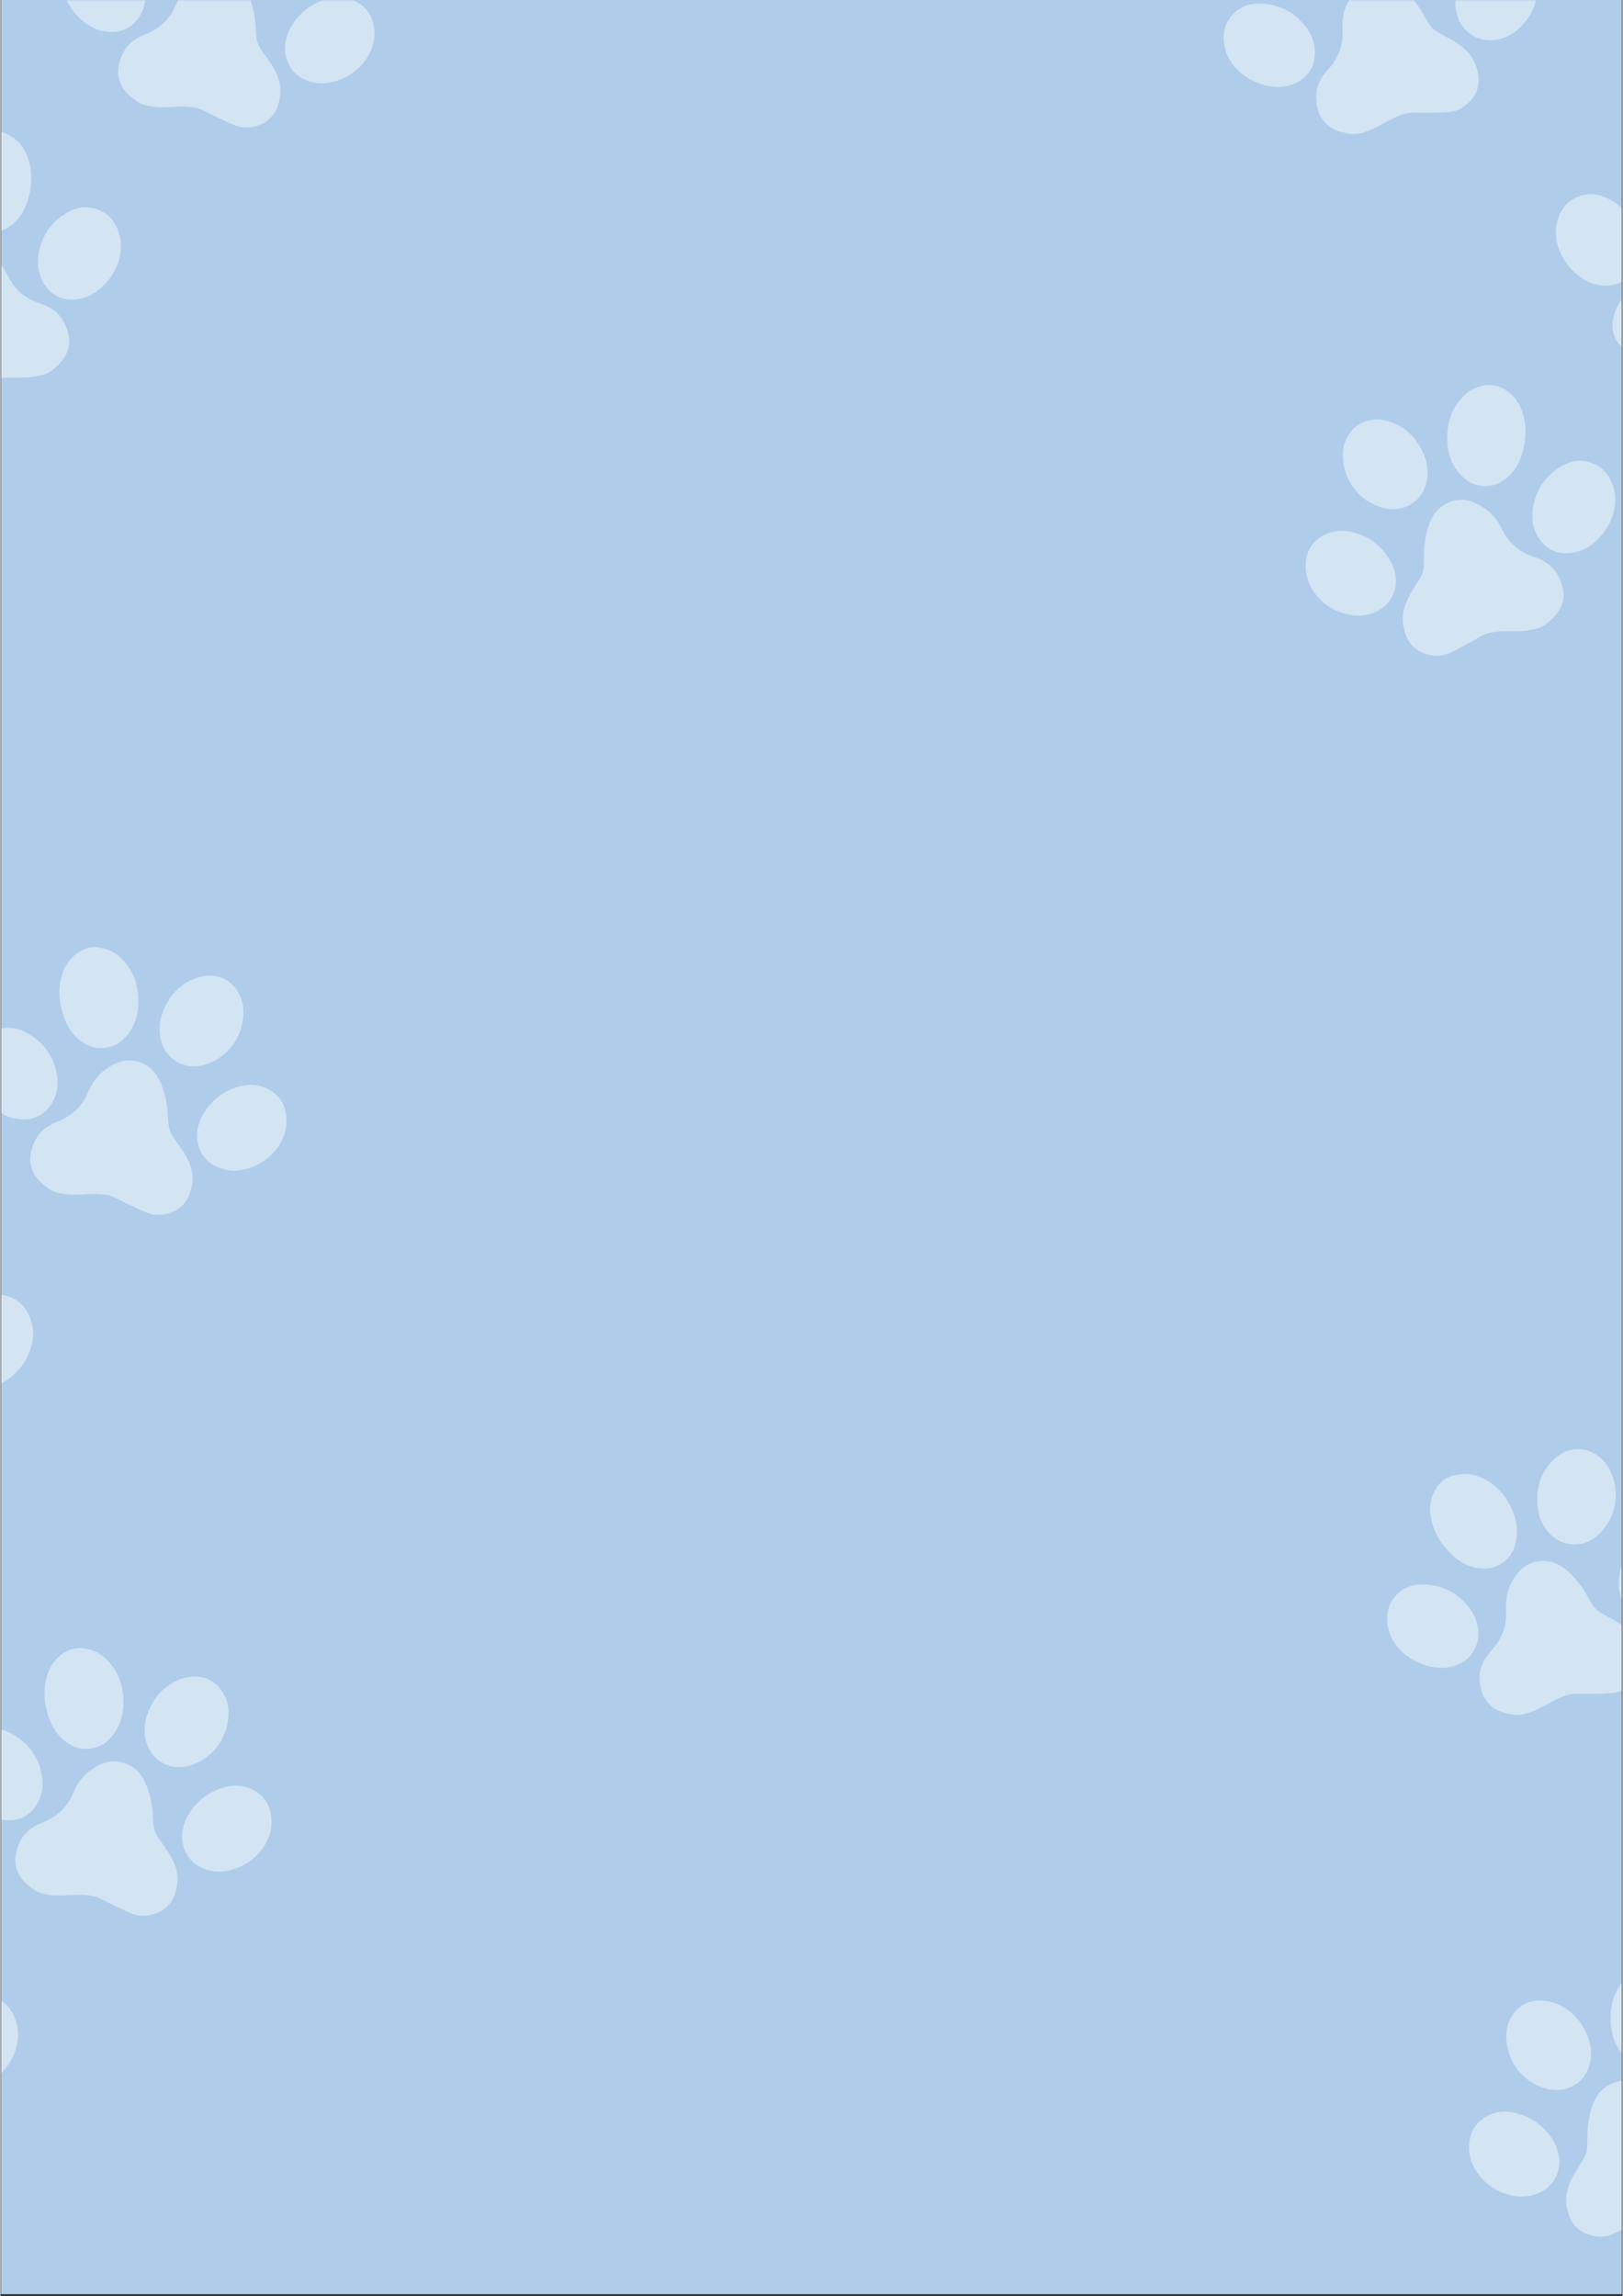 <svg xmlns="http://www.w3.org/2000/svg" xmlns:xlink="http://www.w3.org/1999/xlink" width="793" zoomAndPan="magnify" viewBox="0 0 594.96 842.25" height="1122" preserveAspectRatio="xMidYMid meet" version="1.0"><rect x="0" y="0" width="594.96" height="842.25" fill="#333333" stroke="none"/><defs><filter x="0%" y="0%" width="100%" height="100%" id="db7e4bee00"><feColorMatrix values="0 0 0 0 1 0 0 0 0 1 0 0 0 0 1 0 0 0 1 0" color-interpolation-filters="sRGB"/></filter><clipPath id="f201918912"><path d="M 0.246 0 L 594.676 0 L 594.676 841.5 L 0.246 841.5 Z M 0.246 0 " clip-rule="nonzero"/></clipPath><clipPath id="f54db0a0e0"><path d="M 0.246 604 L 100 604 L 100 767 L 0.246 767 Z M 0.246 604 " clip-rule="nonzero"/></clipPath><mask id="af1641a974"><g filter="url(#db7e4bee00)"><rect x="-59.496" width="713.952" fill="#000000" y="-84.225" height="1010.7" fill-opacity="0.45"/></g></mask><clipPath id="6367a5c04e"><path d="M 0.246 127 L 7 127 L 7 162 L 0.246 162 Z M 0.246 127 " clip-rule="nonzero"/></clipPath><clipPath id="5c90471353"><path d="M 16 0.262 L 46 0.262 L 46 38 L 16 38 Z M 16 0.262 " clip-rule="nonzero"/></clipPath><clipPath id="c29fd93543"><path d="M 66 50 L 99.496 50 L 99.496 83 L 66 83 Z M 66 50 " clip-rule="nonzero"/></clipPath><clipPath id="c3ef7bc0c4"><path d="M 0.246 30 L 16 30 L 16 64 L 0.246 64 Z M 0.246 30 " clip-rule="nonzero"/></clipPath><clipPath id="afcd9418d0"><rect x="0" width="100" y="0" height="163"/></clipPath><clipPath id="333edda2dc"><path d="M 448 0 L 594.676 0 L 594.676 241 L 448 241 Z M 448 0 " clip-rule="nonzero"/></clipPath><mask id="8f9d2f9587"><g filter="url(#db7e4bee00)"><rect x="-59.496" width="713.952" fill="#000000" y="-84.225" height="1010.7" fill-opacity="0.45"/></g></mask><clipPath id="6014201b8a"><path d="M 66 183 L 126 183 L 126 240.758 L 66 240.758 Z M 66 183 " clip-rule="nonzero"/></clipPath><clipPath id="377c2780e3"><path d="M 143 83 L 146.676 83 L 146.676 140 L 143 140 Z M 143 83 " clip-rule="nonzero"/></clipPath><clipPath id="309d10c291"><path d="M 122 71 L 146.676 71 L 146.676 105 L 122 105 Z M 122 71 " clip-rule="nonzero"/></clipPath><clipPath id="259655c9e1"><path d="M 34 0 L 95 0 L 95 50 L 34 50 Z M 34 0 " clip-rule="nonzero"/></clipPath><clipPath id="fcd6f14e28"><path d="M 85 0 L 116 0 L 116 15 L 85 15 Z M 85 0 " clip-rule="nonzero"/></clipPath><clipPath id="1afdd02398"><path d="M 0.406 1 L 35 1 L 35 32 L 0.406 32 Z M 0.406 1 " clip-rule="nonzero"/></clipPath><clipPath id="569ceabbe4"><rect x="0" width="147" y="0" height="241"/></clipPath><clipPath id="779f17c2bb"><path d="M 508 531 L 594.676 531 L 594.676 821 L 508 821 Z M 508 531 " clip-rule="nonzero"/></clipPath><mask id="d6e6345c9a"><g filter="url(#db7e4bee00)"><rect x="-59.496" width="713.952" fill="#000000" y="-84.225" height="1010.7" fill-opacity="0.45"/></g></mask><clipPath id="46807e9feb"><path d="M 66 232 L 86.676 232 L 86.676 289.648 L 66 289.648 Z M 66 232 " clip-rule="nonzero"/></clipPath><clipPath id="4cdef88699"><path d="M 82 190 L 86.676 190 L 86.676 228 L 82 228 Z M 82 190 " clip-rule="nonzero"/></clipPath><clipPath id="53276fe031"><path d="M 34 41 L 86.676 41 L 86.676 99 L 34 99 Z M 34 41 " clip-rule="nonzero"/></clipPath><clipPath id="71b9dc8a5c"><path d="M 85 29 L 86.676 29 L 86.676 64 L 85 64 Z M 85 29 " clip-rule="nonzero"/></clipPath><clipPath id="64cd93f8fc"><path d="M 0.352 50 L 35 50 L 35 81 L 0.352 81 Z M 0.352 50 " clip-rule="nonzero"/></clipPath><clipPath id="6e2893c9a2"><path d="M 55 0.367 L 85 0.367 L 85 36 L 55 36 Z M 55 0.367 " clip-rule="nonzero"/></clipPath><clipPath id="313b0e72db"><rect x="0" width="87" y="0" height="290"/></clipPath><clipPath id="1c2a268706"><path d="M 0.246 0 L 138 0 L 138 148 L 0.246 148 Z M 0.246 0 " clip-rule="nonzero"/></clipPath><mask id="8bc3858270"><g filter="url(#db7e4bee00)"><rect x="-59.496" width="713.952" fill="#000000" y="-84.225" height="1010.7" fill-opacity="0.45"/></g></mask><clipPath id="05e58207fb"><path d="M 0.246 90 L 26 90 L 26 147.73 L 0.246 147.73 Z M 0.246 90 " clip-rule="nonzero"/></clipPath><clipPath id="fbb96831f4"><path d="M 0.246 48 L 12 48 L 12 86 L 0.246 86 Z M 0.246 48 " clip-rule="nonzero"/></clipPath><clipPath id="673d4e3656"><path d="M 43 0 L 103 0 L 103 47 L 43 47 Z M 43 0 " clip-rule="nonzero"/></clipPath><clipPath id="564b945f8b"><path d="M 104 0 L 137.227 0 L 137.227 31 L 104 31 Z M 104 0 " clip-rule="nonzero"/></clipPath><clipPath id="3cb703cbec"><path d="M 22 0 L 54 0 L 54 12 L 22 12 Z M 22 0 " clip-rule="nonzero"/></clipPath><clipPath id="68a502c8c6"><rect x="0" width="138" y="0" height="148"/></clipPath><clipPath id="0ddb5867f9"><path d="M 0.246 347 L 106 347 L 106 510 L 0.246 510 Z M 0.246 347 " clip-rule="nonzero"/></clipPath><mask id="7a9da5baa2"><g filter="url(#db7e4bee00)"><rect x="-59.496" width="713.952" fill="#000000" y="-84.225" height="1010.7" fill-opacity="0.45"/></g></mask><clipPath id="7aba7908a9"><path d="M 0.246 127 L 12 127 L 12 162 L 0.246 162 Z M 0.246 127 " clip-rule="nonzero"/></clipPath><clipPath id="295a394da9"><path d="M 21 0.211 L 51 0.211 L 51 38 L 21 38 Z M 21 0.211 " clip-rule="nonzero"/></clipPath><clipPath id="ffe8546e61"><path d="M 72 50 L 104.98 50 L 104.98 83 L 72 83 Z M 72 50 " clip-rule="nonzero"/></clipPath><clipPath id="896234606c"><path d="M 0.246 30 L 21 30 L 21 64 L 0.246 64 Z M 0.246 30 " clip-rule="nonzero"/></clipPath><clipPath id="882f231c8a"><rect x="0" width="106" y="0" height="163"/></clipPath></defs><g clip-path="url(#f201918912)"><path fill="#ffffff" d="M 0.246 0 L 595.215 0 L 595.215 841.5 L 0.246 841.5 Z M 0.246 0 " fill-opacity="1" fill-rule="nonzero"/><path fill="#afcdea" d="M 0.246 0 L 595.215 0 L 595.215 841.5 L 0.246 841.5 Z M 0.246 0 " fill-opacity="1" fill-rule="nonzero"/></g><g clip-path="url(#f54db0a0e0)"><g mask="url(#af1641a974)"><g transform="matrix(1, 0, 0, 1, 0, 604)"><g clip-path="url(#afcd9418d0)"><g clip-path="url(#6367a5c04e)"><path fill="#ffffff" d="M -7.336 161.246 C -12.781 162.875 -17.945 161.367 -21.125 156.996 C -23.586 153.617 -24.344 149.684 -23.785 145.594 C -22.953 139.434 -19.934 134.547 -14.887 130.969 C -11.469 128.547 -7.734 127.316 -3.562 128.348 C 1.684 129.621 4.703 133.316 6.012 138.441 C 8.199 146.984 2.598 156.082 -4.039 159.895 C -5.113 160.492 -6.266 160.969 -7.336 161.246 Z M -7.336 161.246 " fill-opacity="1" fill-rule="nonzero"/></g><path fill="#ffffff" d="M 16.105 90.723 C 19.324 91.516 22.582 91.316 25.879 91.16 C 28.898 91 31.918 90.879 34.898 91.754 C 36.766 92.312 38.355 93.383 40.062 94.18 C 42.805 95.449 45.508 96.84 48.289 97.953 C 51.586 99.266 54.883 98.867 58.023 97.438 C 62.434 95.449 64.262 91.637 64.855 87.105 C 65.414 82.656 63.824 78.762 61.359 75.148 C 60.168 73.398 58.938 71.648 57.746 69.902 C 56.234 67.797 56.074 65.293 55.957 62.871 C 55.758 58.18 54.922 53.652 52.859 49.359 C 51.387 46.301 49.203 44.117 45.984 42.883 C 40.777 40.898 36.527 42.727 32.434 45.824 C 29.535 48.051 27.785 51.07 26.355 54.367 C 24.133 59.414 20.238 62.633 15.191 64.617 C 11.695 65.969 8.836 68.113 7.207 71.492 C 4.066 77.93 4.98 83.809 11.258 88.418 C 12.688 89.488 14.238 90.445 16.105 90.723 Z M 16.105 90.723 " fill-opacity="1" fill-rule="nonzero"/><g clip-path="url(#5c90471353)"><path fill="#ffffff" d="M 31.879 0.926 C 25.602 -0.98 19.602 4.027 17.656 9.07 C 15.312 15.191 15.867 21.191 18.172 27.109 C 19.801 31.242 22.504 34.539 26.633 36.527 C 30.727 38.473 36.129 37.602 39.43 34.461 C 44.316 29.773 45.625 23.891 44.949 17.457 C 44.395 12.289 42.289 7.762 38.355 4.184 C 36.488 2.477 34.301 1.363 31.879 0.926 Z M 31.879 0.926 " fill-opacity="1" fill-rule="nonzero"/></g><g clip-path="url(#c29fd93543)"><path fill="#ffffff" d="M 67.082 66.367 C 65.492 71.73 67.918 78.324 73.559 80.988 C 78.047 83.133 82.617 82.895 87.105 81.066 C 91.875 79.121 95.57 75.863 97.836 71.172 C 99.266 68.234 99.742 65.133 99.266 61.836 C 98.59 57.07 95.887 53.93 91.676 52.102 C 88.816 50.832 85.676 50.711 82.656 51.465 C 76.539 52.977 71.93 56.551 68.75 61.996 C 67.957 63.426 67.281 64.895 67.082 66.367 Z M 67.082 66.367 " fill-opacity="1" fill-rule="nonzero"/></g><g clip-path="url(#c3ef7bc0c4)"><path fill="#ffffff" d="M -0.465 63.305 C 5.059 64.617 10.105 62.828 13.086 58.301 C 15.391 54.805 15.906 50.832 15.113 46.777 C 13.961 40.66 10.66 35.973 5.418 32.672 C 1.883 30.449 -1.934 29.414 -6.027 30.648 C -11.191 32.195 -14.012 36.051 -15.043 41.215 C -16.754 49.836 -10.676 58.656 -3.84 62.113 C -2.766 62.672 -1.574 63.109 -0.465 63.305 Z M -0.465 63.305 " fill-opacity="1" fill-rule="nonzero"/></g><path fill="#ffffff" d="M 82.934 29.852 C 84.086 24.887 83.93 20.953 81.824 17.219 C 78.445 11.258 72.207 9.828 66.527 11.773 C 60.566 13.801 56.633 18.012 54.289 23.773 C 52.777 27.508 52.379 31.363 53.531 35.215 C 55.68 42.367 62.949 45.945 70.102 43.441 C 77.055 40.977 81.148 35.891 82.934 29.852 Z M 82.934 29.852 " fill-opacity="1" fill-rule="nonzero"/></g></g></g></g><g clip-path="url(#333edda2dc)"><g mask="url(#8f9d2f9587)"><g transform="matrix(1, 0, 0, 1, 448, 0)"><g clip-path="url(#569ceabbe4)"><g clip-path="url(#6014201b8a)"><path fill="#ffffff" d="M 115.379 230.566 C 112.199 231.52 108.941 231.52 105.645 231.52 C 102.625 231.52 99.602 231.559 96.703 232.594 C 94.875 233.227 93.324 234.379 91.656 235.293 C 88.996 236.727 86.371 238.234 83.633 239.508 C 80.414 241.016 77.113 240.777 73.898 239.547 C 69.367 237.797 67.34 234.062 66.547 229.613 C 65.75 225.203 67.141 221.191 69.367 217.453 C 70.441 215.629 71.594 213.84 72.703 212.012 C 74.094 209.828 74.137 207.324 74.094 204.898 C 74.055 200.211 74.613 195.641 76.441 191.27 C 77.75 188.133 79.816 185.828 82.957 184.398 C 88.043 182.133 92.41 183.723 96.625 186.621 C 99.645 188.688 101.551 191.629 103.141 194.809 C 105.602 199.734 109.695 202.754 114.82 204.422 C 118.398 205.613 121.336 207.562 123.164 210.859 C 126.66 217.137 126.066 223.016 120.027 227.984 C 118.715 229.176 117.203 230.207 115.379 230.566 Z M 115.379 230.566 " fill-opacity="1" fill-rule="nonzero"/></g><path fill="#ffffff" d="M 94.797 141.766 C 100.953 139.5 107.23 144.188 109.418 149.117 C 112.078 155.074 111.84 161.113 109.895 167.152 C 108.504 171.406 105.961 174.82 101.949 177.008 C 97.934 179.191 92.531 178.598 89.074 175.617 C 83.949 171.207 82.32 165.406 82.676 158.93 C 82.957 153.723 84.824 149.117 88.559 145.34 C 90.266 143.555 92.371 142.32 94.797 141.766 Z M 94.797 141.766 " fill-opacity="1" fill-rule="nonzero"/><path fill="#ffffff" d="M 63.168 208.992 C 65.074 214.277 62.969 220.953 57.488 223.93 C 53.117 226.316 48.547 226.316 43.977 224.766 C 39.09 223.098 35.277 220.039 32.734 215.469 C 31.145 212.609 30.508 209.547 30.789 206.211 C 31.184 201.402 33.727 198.145 37.82 196.078 C 40.602 194.688 43.738 194.371 46.801 194.965 C 52.996 196.16 57.805 199.496 61.223 204.742 C 62.098 206.09 62.891 207.562 63.168 208.992 Z M 63.168 208.992 " fill-opacity="1" fill-rule="nonzero"/><path fill="#ffffff" d="M 130.477 202.316 C 125.031 203.945 119.867 202.438 116.688 198.066 C 114.227 194.688 113.469 190.754 114.027 186.664 C 114.859 180.504 117.879 175.617 122.926 172.039 C 126.344 169.617 130.078 168.387 134.25 169.418 C 139.496 170.691 142.516 174.387 143.824 179.512 C 146.012 188.055 140.41 197.152 133.773 200.965 C 132.699 201.562 131.547 202.039 130.477 202.316 Z M 130.477 202.316 " fill-opacity="1" fill-rule="nonzero"/><path fill="#ffffff" d="M 45.367 173.391 C 43.938 168.504 43.898 164.57 45.805 160.719 C 48.867 154.559 55.023 152.809 60.785 154.441 C 66.824 156.148 70.996 160.16 73.66 165.762 C 75.367 169.418 75.961 173.234 75.008 177.125 C 73.262 184.359 66.188 188.332 58.879 186.227 C 51.844 184.199 47.477 179.352 45.367 173.391 Z M 45.367 173.391 " fill-opacity="1" fill-rule="nonzero"/><g clip-path="url(#377c2780e3)"><path fill="#ffffff" d="M 153.918 131.793 C 157.137 132.586 160.395 132.387 163.691 132.23 C 166.711 132.07 169.73 131.949 172.711 132.824 C 174.578 133.383 176.168 134.453 177.875 135.25 C 180.617 136.52 183.32 137.91 186.102 139.023 C 189.398 140.336 192.695 139.938 195.836 138.508 C 200.246 136.52 202.074 132.707 202.668 128.176 C 203.227 123.727 201.637 119.832 199.172 116.219 C 197.98 114.469 196.75 112.723 195.559 110.973 C 194.047 108.867 193.887 106.363 193.77 103.941 C 193.57 99.25 192.734 94.723 190.668 90.43 C 189.199 87.371 187.016 85.188 183.797 83.953 C 178.59 81.969 174.34 83.797 170.246 86.895 C 167.348 89.121 165.598 92.141 164.168 95.438 C 161.941 100.484 158.051 103.703 153.004 105.688 C 149.508 107.039 146.645 109.184 145.016 112.562 C 141.879 119 142.793 124.879 149.07 129.488 C 150.5 130.559 152.051 131.516 153.918 131.793 Z M 153.918 131.793 " fill-opacity="1" fill-rule="nonzero"/></g><g clip-path="url(#309d10c291)"><path fill="#ffffff" d="M 137.348 104.375 C 142.871 105.688 147.918 103.898 150.898 99.371 C 153.203 95.875 153.719 91.902 152.926 87.848 C 151.773 81.73 148.473 77.043 143.23 73.742 C 139.691 71.52 135.879 70.484 131.785 71.719 C 126.621 73.266 123.801 77.121 122.766 82.285 C 121.059 90.906 127.137 99.727 133.973 103.184 C 135.043 103.742 136.238 104.18 137.348 104.375 Z M 137.348 104.375 " fill-opacity="1" fill-rule="nonzero"/></g><g clip-path="url(#259655c9e1)"><path fill="#ffffff" d="M 50.973 48.832 C 54.23 48.117 57.051 46.527 59.949 44.938 C 62.613 43.469 65.234 42.039 68.293 41.52 C 70.203 41.203 72.109 41.441 74.016 41.402 C 77.035 41.363 80.055 41.402 83.074 41.164 C 86.609 40.887 89.391 39.098 91.617 36.434 C 94.715 32.699 94.676 28.449 93.207 24.156 C 91.738 19.945 88.598 17.125 84.785 14.941 C 82.957 13.867 81.09 12.832 79.223 11.84 C 76.957 10.609 75.684 8.465 74.531 6.316 C 72.27 2.188 69.566 -1.508 65.832 -4.449 C 63.168 -6.555 60.23 -7.547 56.812 -7.27 C 51.25 -6.793 48.23 -3.258 45.965 1.312 C 44.336 4.57 44.098 8.066 44.258 11.641 C 44.496 17.164 42.391 21.773 38.734 25.746 C 36.191 28.527 34.562 31.668 34.602 35.441 C 34.602 42.594 38.02 47.48 45.688 48.871 C 47.355 49.188 49.184 49.387 50.973 48.832 Z M 50.973 48.832 " fill-opacity="1" fill-rule="nonzero"/></g><g clip-path="url(#fcd6f14e28)"><path fill="#ffffff" d="M 86.055 4.488 C 86.969 10.012 92.055 14.859 98.293 14.781 C 103.258 14.742 107.273 12.516 110.488 8.902 C 113.906 5.047 115.773 0.516 115.773 -4.688 C 115.773 -7.945 114.82 -10.926 112.953 -13.707 C 110.25 -17.719 106.477 -19.309 101.867 -19.109 C 98.73 -18.992 95.867 -17.719 93.484 -15.695 C 88.676 -11.641 86.094 -6.395 85.656 -0.117 C 85.539 1.469 85.578 3.098 86.055 4.488 Z M 86.055 4.488 " fill-opacity="1" fill-rule="nonzero"/></g><g clip-path="url(#1afdd02398)"><path fill="#ffffff" d="M 24.031 31.508 C 29.555 30.277 33.332 26.422 34.004 21.059 C 34.523 16.926 33.25 13.113 30.746 9.812 C 27.012 4.848 22.008 2.066 15.848 1.391 C 11.715 0.953 7.82 1.707 4.684 4.609 C 0.75 8.266 -0.125 12.992 1.227 18.078 C 3.492 26.582 12.828 31.824 20.496 31.906 C 21.688 31.945 22.922 31.785 24.031 31.508 Z M 24.031 31.508 " fill-opacity="1" fill-rule="nonzero"/></g></g></g></g></g><g clip-path="url(#779f17c2bb)"><g mask="url(#d6e6345c9a)"><g transform="matrix(1, 0, 0, 1, 508, 531)"><g clip-path="url(#313b0e72db)"><g clip-path="url(#46807e9feb)"><path fill="#ffffff" d="M 115.32 279.457 C 112.145 280.41 108.883 280.41 105.586 280.41 C 102.566 280.41 99.547 280.449 96.648 281.484 C 94.82 282.121 93.27 283.273 91.602 284.188 C 88.938 285.617 86.316 287.125 83.574 288.398 C 80.355 289.906 77.059 289.668 73.84 288.438 C 69.312 286.688 67.285 282.953 66.492 278.504 C 65.695 274.094 67.086 270.082 69.312 266.348 C 70.383 264.52 71.535 262.73 72.648 260.902 C 74.039 258.719 74.078 256.215 74.039 253.789 C 74 249.102 74.555 244.531 76.383 240.164 C 77.695 237.023 79.762 234.719 82.898 233.289 C 87.984 231.023 92.355 232.613 96.566 235.512 C 99.586 237.578 101.496 240.52 103.082 243.699 C 105.547 248.625 109.641 251.645 114.766 253.312 C 118.34 254.504 121.281 256.453 123.109 259.75 C 126.605 266.027 126.008 271.91 119.969 276.875 C 118.66 278.066 117.148 279.102 115.32 279.457 Z M 115.32 279.457 " fill-opacity="1" fill-rule="nonzero"/></g><g clip-path="url(#4cdef88699)"><path fill="#ffffff" d="M 94.738 190.656 C 100.898 188.391 107.176 193.078 109.363 198.008 C 112.023 203.965 111.785 210.004 109.84 216.043 C 108.449 220.297 105.906 223.715 101.891 225.898 C 97.879 228.082 92.477 227.488 89.02 224.508 C 83.895 220.098 82.266 214.297 82.621 207.82 C 82.898 202.617 84.766 198.008 88.504 194.23 C 90.211 192.445 92.316 191.211 94.738 190.656 Z M 94.738 190.656 " fill-opacity="1" fill-rule="nonzero"/></g><path fill="#ffffff" d="M 63.113 257.883 C 65.02 263.168 62.914 269.844 57.43 272.82 C 53.062 275.207 48.492 275.207 43.922 273.656 C 39.035 271.988 35.223 268.93 32.68 264.359 C 31.09 261.5 30.453 258.438 30.73 255.102 C 31.129 250.293 33.672 247.035 37.766 244.969 C 40.547 243.578 43.684 243.262 46.742 243.855 C 52.941 245.051 57.75 248.387 61.168 253.633 C 62.039 254.984 62.836 256.453 63.113 257.883 Z M 63.113 257.883 " fill-opacity="1" fill-rule="nonzero"/><path fill="#ffffff" d="M 45.312 222.281 C 43.883 217.395 43.844 213.461 45.75 209.609 C 48.809 203.449 54.969 201.703 60.73 203.332 C 66.77 205.039 70.941 209.051 73.602 214.652 C 75.312 218.309 75.906 222.125 74.953 226.02 C 73.207 233.25 66.133 237.223 58.82 235.117 C 51.789 233.09 47.418 228.242 45.312 222.281 Z M 45.312 222.281 " fill-opacity="1" fill-rule="nonzero"/><g clip-path="url(#53276fe031)"><path fill="#ffffff" d="M 50.914 97.723 C 54.172 97.008 56.996 95.418 59.895 93.828 C 62.559 92.359 65.18 90.93 68.238 90.41 C 70.145 90.094 72.055 90.332 73.961 90.293 C 76.98 90.254 80 90.293 83.02 90.055 C 86.555 89.777 89.336 87.988 91.562 85.324 C 94.66 81.59 94.621 77.34 93.152 73.047 C 91.68 68.836 88.543 66.016 84.727 63.832 C 82.898 62.758 81.031 61.727 79.164 60.73 C 76.898 59.5 75.629 57.355 74.477 55.207 C 72.211 51.078 69.512 47.383 65.773 44.441 C 63.113 42.336 60.172 41.344 56.758 41.621 C 51.195 42.098 48.176 45.633 45.91 50.203 C 44.281 53.461 44.043 56.957 44.199 60.531 C 44.438 66.055 42.332 70.664 38.68 74.637 C 36.137 77.418 34.508 80.559 34.547 84.332 C 34.547 91.484 37.961 96.371 45.633 97.762 C 47.301 98.078 49.129 98.277 50.914 97.723 Z M 50.914 97.723 " fill-opacity="1" fill-rule="nonzero"/></g><path fill="#ffffff" d="M 25.566 10.113 C 19.09 11.145 15.871 18.297 16.387 23.703 C 16.984 30.219 20.121 35.383 24.773 39.672 C 28.031 42.691 31.965 44.441 36.531 44.402 C 41.102 44.363 45.551 41.184 47.102 36.934 C 49.406 30.574 48.016 24.695 44.559 19.211 C 41.777 14.801 37.883 11.664 32.797 10.191 C 30.414 9.516 27.949 9.438 25.566 10.113 Z M 25.566 10.113 " fill-opacity="1" fill-rule="nonzero"/><g clip-path="url(#71b9dc8a5c)"><path fill="#ffffff" d="M 86 53.383 C 86.914 58.902 92 63.75 98.238 63.672 C 103.203 63.633 107.215 61.406 110.434 57.793 C 113.852 53.938 115.719 49.406 115.719 44.203 C 115.719 40.945 114.766 37.965 112.898 35.184 C 110.195 31.172 106.422 29.582 101.812 29.781 C 98.672 29.898 95.812 31.172 93.43 33.199 C 88.621 37.25 86.039 42.496 85.602 48.773 C 85.48 50.363 85.523 51.992 86 53.383 Z M 86 53.383 " fill-opacity="1" fill-rule="nonzero"/></g><g clip-path="url(#64cd93f8fc)"><path fill="#ffffff" d="M 23.977 80.398 C 29.5 79.168 33.273 75.312 33.949 69.949 C 34.465 65.816 33.195 62.004 30.691 58.707 C 26.957 53.738 21.949 50.957 15.793 50.281 C 11.66 49.844 7.766 50.602 4.629 53.5 C 0.695 57.156 -0.18 61.883 1.172 66.969 C 3.434 75.473 12.773 80.719 20.441 80.797 C 21.633 80.836 22.863 80.676 23.977 80.398 Z M 23.977 80.398 " fill-opacity="1" fill-rule="nonzero"/></g><g clip-path="url(#6e2893c9a2)"><path fill="#ffffff" d="M 84.172 13.648 C 83.02 8.684 81.152 5.227 77.617 2.801 C 71.934 -1.09 65.734 0.379 61.484 4.629 C 56.996 9.078 55.285 14.602 55.723 20.801 C 56 24.812 57.352 28.469 60.094 31.41 C 65.141 36.891 73.285 36.891 78.609 31.488 C 83.773 26.246 85.203 19.848 84.172 13.648 Z M 84.172 13.648 " fill-opacity="1" fill-rule="nonzero"/></g></g></g></g></g><g clip-path="url(#1c2a268706)"><g mask="url(#8bc3858270)"><g transform="matrix(1, 0, 0, 1, 0, 0)"><g clip-path="url(#68a502c8c6)"><g clip-path="url(#05e58207fb)"><path fill="#ffffff" d="M 15.297 137.539 C 12.117 138.492 8.859 138.492 5.562 138.492 C 2.543 138.492 -0.477 138.531 -3.379 139.566 C -5.207 140.203 -6.754 141.355 -8.422 142.27 C -11.086 143.699 -13.707 145.207 -16.449 146.48 C -19.668 147.988 -22.965 147.75 -26.184 146.52 C -30.715 144.77 -32.738 141.035 -33.535 136.586 C -34.328 132.176 -32.938 128.164 -30.715 124.43 C -29.641 122.602 -28.488 120.812 -27.375 118.984 C -25.984 116.801 -25.945 114.297 -25.984 111.871 C -26.023 107.184 -25.469 102.613 -23.641 98.246 C -22.328 95.105 -20.266 92.801 -17.125 91.371 C -12.039 89.105 -7.668 90.695 -3.457 93.594 C -0.438 95.66 1.469 98.602 3.059 101.781 C 5.523 106.707 9.613 109.727 14.742 111.395 C 18.316 112.586 21.258 114.535 23.086 117.832 C 26.582 124.109 25.984 129.992 19.945 134.957 C 18.633 136.148 17.125 137.184 15.297 137.539 Z M 15.297 137.539 " fill-opacity="1" fill-rule="nonzero"/></g><g clip-path="url(#fbb96831f4)"><path fill="#ffffff" d="M -5.285 48.738 C 0.875 46.473 7.152 51.16 9.336 56.09 C 12 62.047 11.762 68.086 9.812 74.125 C 8.422 78.379 5.879 81.797 1.867 83.98 C -2.145 86.164 -7.551 85.57 -11.008 82.59 C -16.133 78.18 -17.762 72.379 -17.402 65.902 C -17.125 60.699 -15.258 56.09 -11.523 52.312 C -9.812 50.527 -7.707 49.293 -5.285 48.738 Z M -5.285 48.738 " fill-opacity="1" fill-rule="nonzero"/></g><path fill="#ffffff" d="M 30.395 109.289 C 24.953 110.918 19.785 109.41 16.609 105.039 C 14.145 101.66 13.391 97.727 13.945 93.637 C 14.781 87.477 17.801 82.59 22.848 79.016 C 26.262 76.59 29.996 75.359 34.168 76.391 C 39.414 77.664 42.434 81.359 43.746 86.484 C 45.93 95.027 40.328 104.125 33.691 107.938 C 32.621 108.535 31.469 109.012 30.395 109.289 Z M 30.395 109.289 " fill-opacity="1" fill-rule="nonzero"/><g clip-path="url(#673d4e3656)"><path fill="#ffffff" d="M 53.836 38.766 C 57.055 39.559 60.312 39.359 63.609 39.203 C 66.629 39.043 69.648 38.926 72.629 39.797 C 74.496 40.355 76.086 41.426 77.797 42.223 C 80.535 43.492 83.238 44.883 86.02 45.996 C 89.316 47.309 92.617 46.91 95.754 45.48 C 100.164 43.492 101.992 39.68 102.59 35.148 C 103.145 30.699 101.555 26.805 99.094 23.191 C 97.898 21.441 96.668 19.695 95.477 17.945 C 93.965 15.84 93.809 13.336 93.688 10.914 C 93.488 6.223 92.656 1.695 90.59 -2.598 C 89.117 -5.656 86.934 -7.84 83.715 -9.074 C 78.512 -11.059 74.258 -9.23 70.168 -6.133 C 67.266 -3.906 65.52 -0.887 64.086 2.41 C 61.863 7.457 57.969 10.676 52.922 12.66 C 49.426 14.012 46.566 16.156 44.938 19.535 C 41.797 25.973 42.711 31.852 48.988 36.461 C 50.418 37.535 51.969 38.488 53.836 38.766 Z M 53.836 38.766 " fill-opacity="1" fill-rule="nonzero"/></g><g clip-path="url(#564b945f8b)"><path fill="#ffffff" d="M 104.812 14.41 C 103.223 19.773 105.648 26.367 111.289 29.031 C 115.781 31.176 120.348 30.938 124.84 29.109 C 129.605 27.164 133.301 23.906 135.566 19.219 C 136.996 16.277 137.473 13.176 136.996 9.879 C 136.32 5.113 133.617 1.973 129.406 0.145 C 126.547 -1.125 123.406 -1.246 120.387 -0.488 C 114.27 1.02 109.66 4.594 106.48 10.039 C 105.688 11.469 105.012 12.938 104.812 14.41 Z M 104.812 14.41 " fill-opacity="1" fill-rule="nonzero"/></g><g clip-path="url(#3cb703cbec)"><path fill="#ffffff" d="M 37.27 11.352 C 42.793 12.66 47.836 10.875 50.816 6.344 C 53.121 2.848 53.637 -1.125 52.844 -5.18 C 51.691 -11.297 48.395 -15.984 43.148 -19.285 C 39.613 -21.508 35.797 -22.543 31.707 -21.309 C 26.539 -19.762 23.719 -15.906 22.688 -10.742 C 20.977 -2.121 27.059 6.703 33.891 10.156 C 34.965 10.715 36.156 11.152 37.27 11.352 Z M 37.27 11.352 " fill-opacity="1" fill-rule="nonzero"/></g></g></g></g></g><g clip-path="url(#0ddb5867f9)"><g mask="url(#7a9da5baa2)"><g transform="matrix(1, 0, 0, 1, 0, 347)"><g clip-path="url(#882f231c8a)"><g clip-path="url(#7aba7908a9)"><path fill="#ffffff" d="M -1.852 161.164 C -7.297 162.793 -12.461 161.281 -15.641 156.91 C -18.102 153.535 -18.859 149.602 -18.301 145.508 C -17.469 139.348 -14.445 134.461 -9.402 130.887 C -5.984 128.465 -2.25 127.23 1.922 128.266 C 7.168 129.535 10.188 133.23 11.496 138.355 C 13.684 146.898 8.082 155.996 1.445 159.812 C 0.371 160.406 -0.781 160.883 -1.852 161.164 Z M -1.852 161.164 " fill-opacity="1" fill-rule="nonzero"/></g><path fill="#ffffff" d="M 21.59 90.637 C 24.809 91.434 28.066 91.234 31.363 91.074 C 34.383 90.914 37.402 90.797 40.383 91.672 C 42.25 92.227 43.84 93.301 45.547 94.094 C 48.289 95.367 50.992 96.758 53.773 97.867 C 57.07 99.18 60.367 98.781 63.508 97.352 C 67.918 95.367 69.746 91.551 70.34 87.023 C 70.898 82.57 69.309 78.68 66.844 75.062 C 65.652 73.316 64.422 71.566 63.23 69.816 C 61.719 67.711 61.559 65.211 61.441 62.785 C 61.242 58.098 60.41 53.566 58.344 49.277 C 56.871 46.219 54.688 44.031 51.469 42.801 C 46.262 40.812 42.012 42.641 37.918 45.742 C 35.02 47.965 33.27 50.984 31.84 54.281 C 29.617 59.328 25.723 62.547 20.676 64.535 C 17.18 65.883 14.32 68.031 12.691 71.406 C 9.551 77.844 10.465 83.723 16.742 88.332 C 18.172 89.406 19.723 90.359 21.59 90.637 Z M 21.59 90.637 " fill-opacity="1" fill-rule="nonzero"/><g clip-path="url(#295a394da9)"><path fill="#ffffff" d="M 37.363 0.844 C 31.086 -1.062 25.086 3.941 23.141 8.988 C 20.797 15.105 21.352 21.105 23.656 27.027 C 25.285 31.16 27.988 34.457 32.117 36.441 C 36.211 38.391 41.613 37.516 44.914 34.379 C 49.801 29.688 51.109 23.809 50.434 17.371 C 49.879 12.207 47.773 7.676 43.84 4.102 C 41.973 2.395 39.789 1.281 37.363 0.844 Z M 37.363 0.844 " fill-opacity="1" fill-rule="nonzero"/></g><g clip-path="url(#ffe8546e61)"><path fill="#ffffff" d="M 72.566 66.281 C 70.977 71.645 73.402 78.242 79.043 80.902 C 83.531 83.051 88.102 82.812 92.59 80.984 C 97.359 79.035 101.055 75.777 103.32 71.09 C 104.75 68.148 105.227 65.051 104.75 61.754 C 104.074 56.984 101.371 53.848 97.16 52.02 C 94.301 50.746 91.16 50.629 88.141 51.383 C 82.023 52.891 77.414 56.469 74.234 61.91 C 73.441 63.344 72.766 64.812 72.566 66.281 Z M 72.566 66.281 " fill-opacity="1" fill-rule="nonzero"/></g><g clip-path="url(#896234606c)"><path fill="#ffffff" d="M 5.023 63.223 C 10.543 64.535 15.59 62.746 18.57 58.215 C 20.875 54.719 21.391 50.746 20.598 46.695 C 19.445 40.574 16.148 35.887 10.902 32.59 C 7.367 30.363 3.551 29.332 -0.539 30.562 C -5.707 32.113 -8.527 35.965 -9.559 41.133 C -11.27 49.754 -5.191 58.574 1.645 62.031 C 2.719 62.586 3.91 63.023 5.023 63.223 Z M 5.023 63.223 " fill-opacity="1" fill-rule="nonzero"/></g><path fill="#ffffff" d="M 88.418 29.77 C 89.57 24.801 89.414 20.867 87.309 17.133 C 83.93 11.172 77.691 9.742 72.012 11.691 C 66.051 13.715 62.117 17.93 59.773 23.688 C 58.262 27.426 57.867 31.277 59.02 35.133 C 61.164 42.285 68.434 45.859 75.586 43.355 C 82.539 40.895 86.633 35.809 88.418 29.77 Z M 88.418 29.77 " fill-opacity="1" fill-rule="nonzero"/></g></g></g></g></svg>